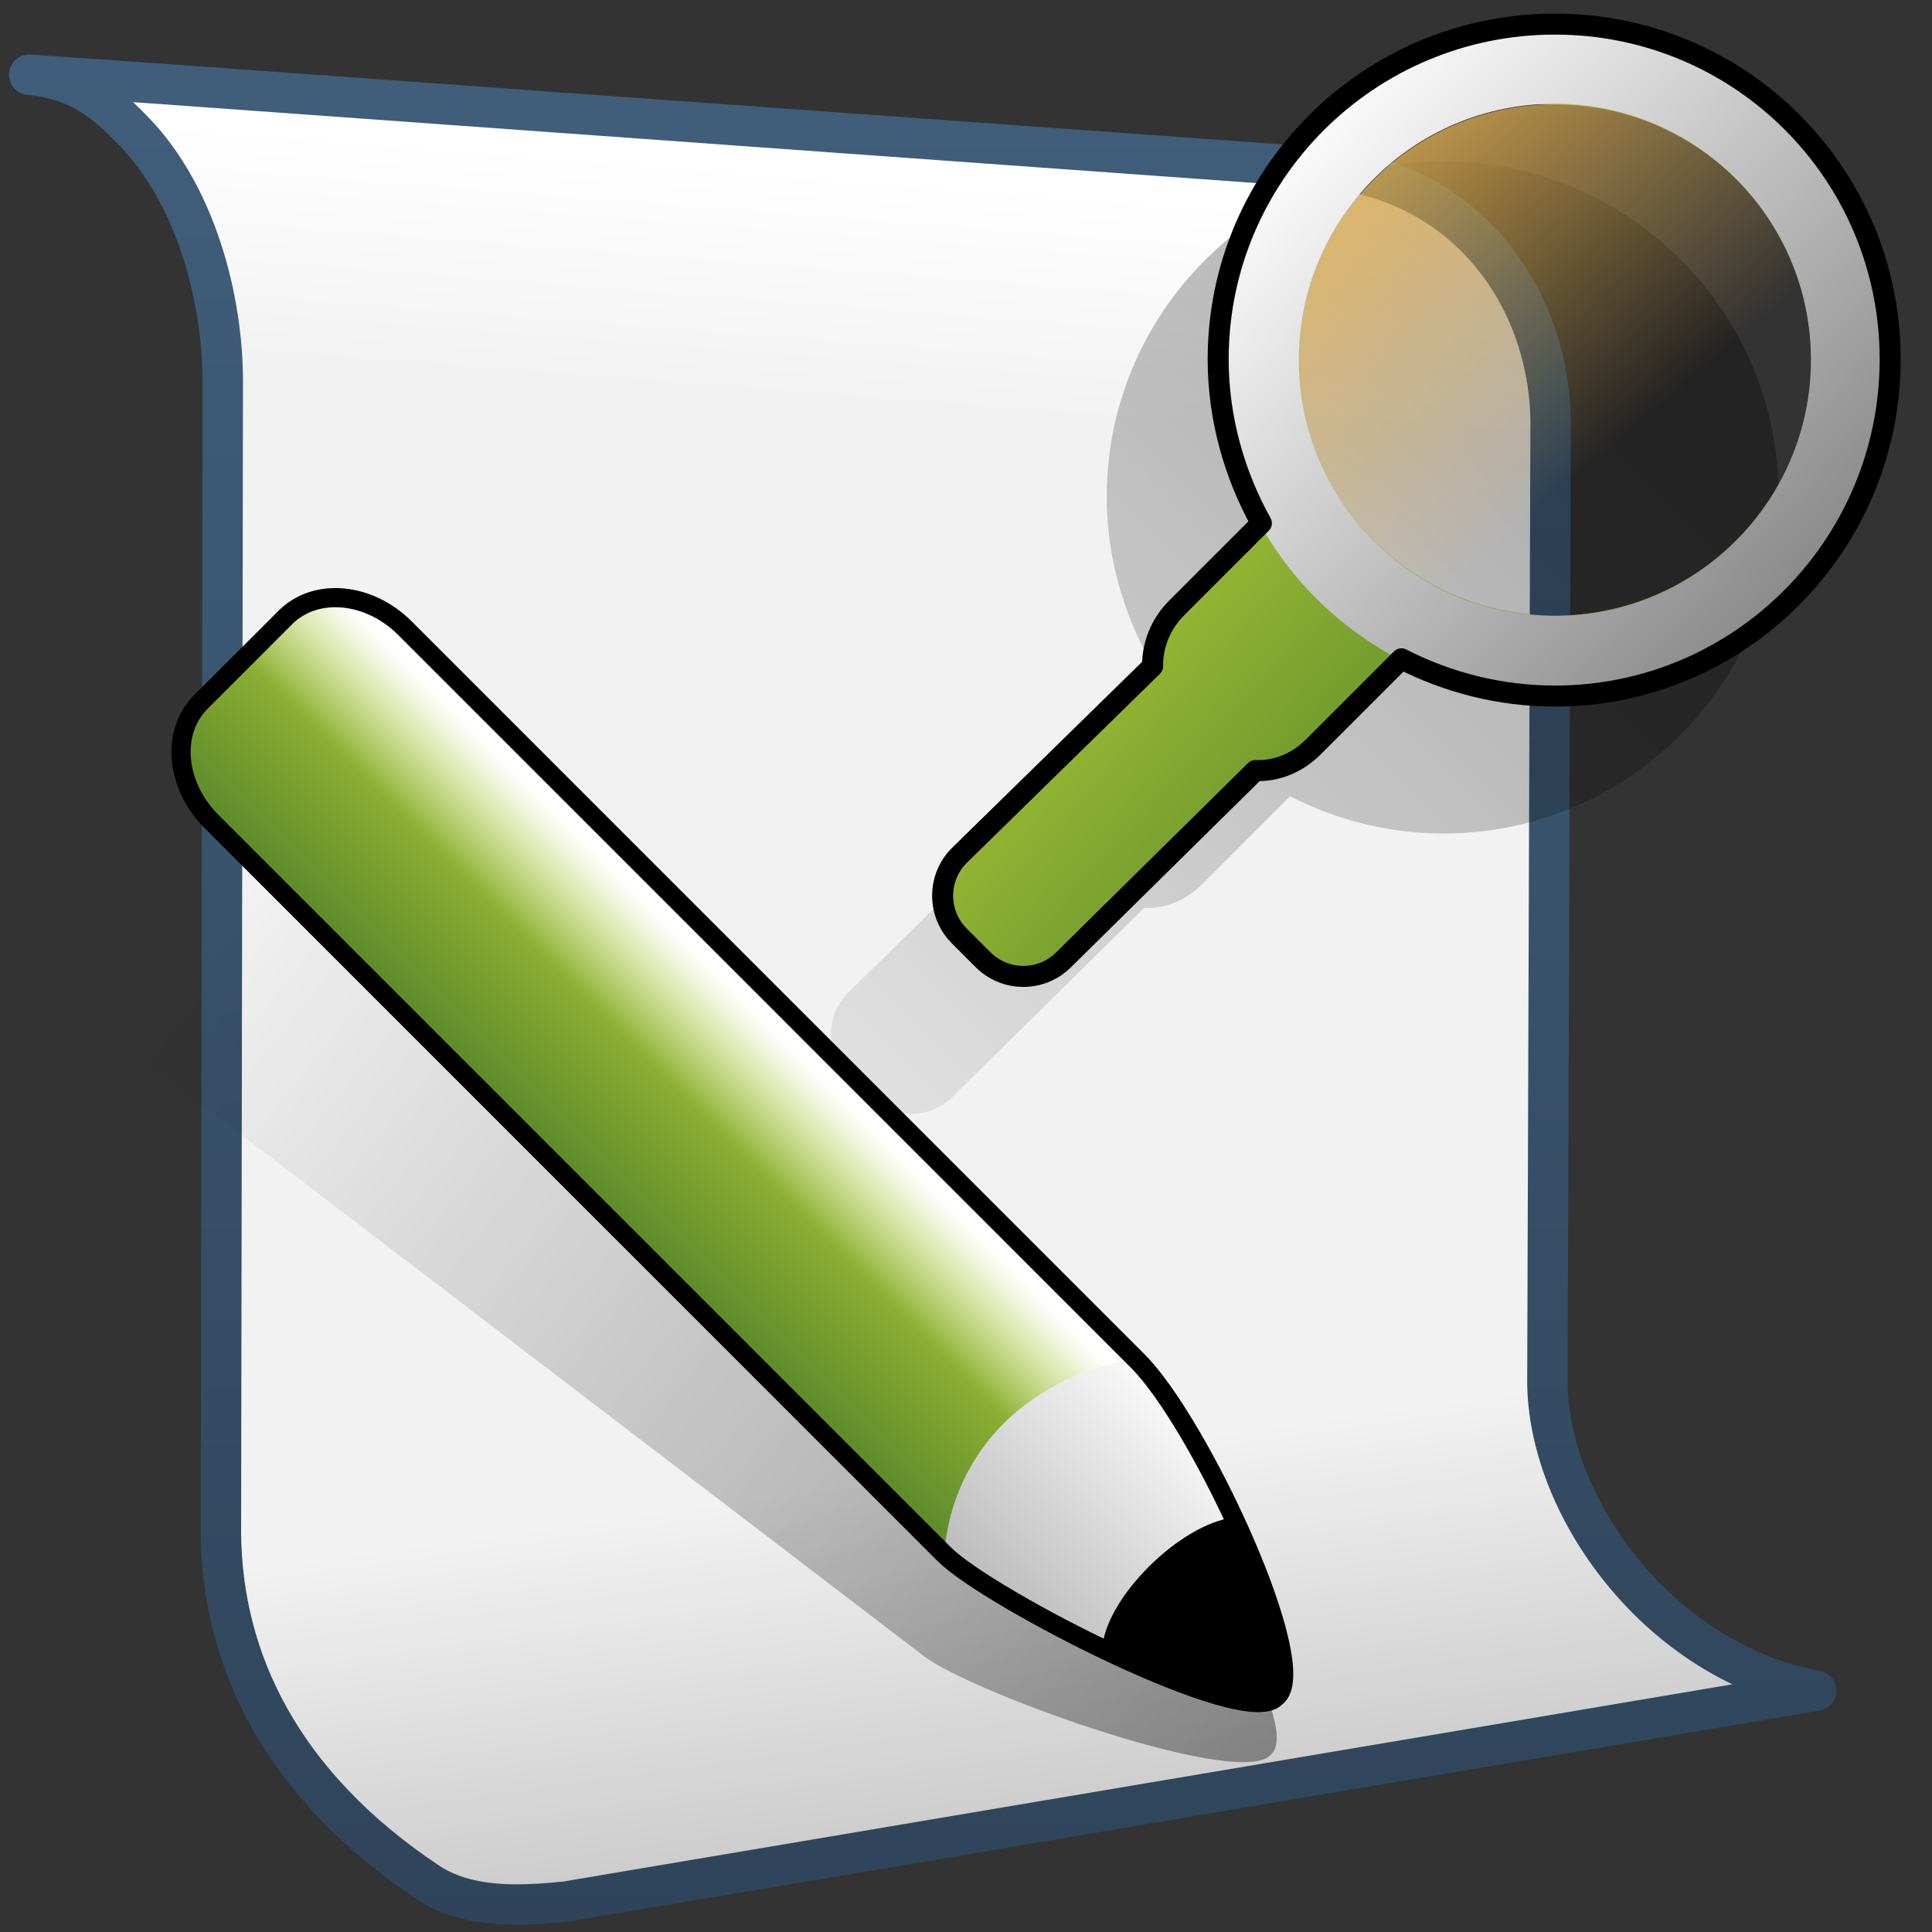 <?xml version="1.0" encoding="UTF-8" standalone="no"?>
<!-- Created with Inkscape (http://www.inkscape.org/) -->
<svg
   xmlns:dc="http://purl.org/dc/elements/1.1/"
   xmlns:cc="http://creativecommons.org/ns#"
   xmlns:rdf="http://www.w3.org/1999/02/22-rdf-syntax-ns#"
   xmlns:svg="http://www.w3.org/2000/svg"
   xmlns="http://www.w3.org/2000/svg"
   xmlns:xlink="http://www.w3.org/1999/xlink"
   xmlns:sodipodi="http://sodipodi.sourceforge.net/DTD/sodipodi-0.dtd"
   xmlns:inkscape="http://www.inkscape.org/namespaces/inkscape"
   width="128"
   height="128"
   id="svg2"
   sodipodi:version="0.32"
   inkscape:version="0.46"
   version="1.0"
   sodipodi:docname="gtk-replace.svg"
   inkscape:output_extension="org.inkscape.output.svg.inkscape">
  <rect width="100%" height="100%" fill="#333333" stroke="none"/>
  <defs
     id="defs4">
    <linearGradient
       inkscape:collect="always"
       xlink:href="#linearGradient5362"
       id="linearGradient23491"
       gradientUnits="userSpaceOnUse"
       gradientTransform="matrix(2.677,0,0,2.677,-1298.371,-1689.817)"
       x1="504.92"
       y1="635.446"
       x2="504.482"
       y2="641.102" />
    <linearGradient
       inkscape:collect="always"
       xlink:href="#linearGradient5344"
       id="linearGradient23493"
       gradientUnits="userSpaceOnUse"
       gradientTransform="matrix(2.677,0,0,2.677,-1298.371,-1689.817)"
       x1="519.313"
       y1="723.67"
       x2="511.427"
       y2="667.208" />
    <linearGradient
       inkscape:collect="always"
       xlink:href="#linearGradient9863"
       id="linearGradient23495"
       gradientUnits="userSpaceOnUse"
       gradientTransform="matrix(2.677,0,0,2.677,-2422.511,-1101.149)"
       x1="927.935"
       y1="459.109"
       x2="927.935"
       y2="410.981" />
    <linearGradient
       inkscape:collect="always"
       xlink:href="#linearGradient5344"
       id="linearGradient23497"
       gradientUnits="userSpaceOnUse"
       gradientTransform="matrix(-2.66,0.356,0.356,2.66,2859.084,-1506.585)"
       x1="1058.967"
       y1="494.572"
       x2="1119.78"
       y2="430.484" />
    <linearGradient
       inkscape:collect="always"
       xlink:href="#linearGradient5439"
       id="linearGradient23499"
       gradientUnits="userSpaceOnUse"
       gradientTransform="matrix(-1.898,1.898,1.898,1.898,1321.88,-2906.201)"
       x1="1117.25"
       y1="451.182"
       x2="1144.389"
       y2="451.182" />
    <linearGradient
       inkscape:collect="always"
       xlink:href="#linearGradient5316"
       id="linearGradient23501"
       gradientUnits="userSpaceOnUse"
       gradientTransform="matrix(-1.898,1.898,1.898,1.898,1321.88,-2906.201)"
       x1="1118.812"
       y1="447.037"
       x2="1124.375"
       y2="447.037" />
    <linearGradient
       inkscape:collect="always"
       xlink:href="#linearGradient5344"
       id="linearGradient23515"
       gradientUnits="userSpaceOnUse"
       gradientTransform="matrix(2.784,0,0,2.784,-3249.665,-867.099)"
       x1="1262.015"
       y1="265.987"
       x2="1183.49"
       y2="344.663" />
    <linearGradient
       inkscape:collect="always"
       xlink:href="#linearGradient5362"
       id="linearGradient23503"
       gradientUnits="userSpaceOnUse"
       gradientTransform="matrix(-1.898,1.898,1.898,1.898,1321.88,-2906.201)"
       x1="1118.312"
       y1="447.018"
       x2="1121.062"
       y2="447.018" />
    <linearGradient
       inkscape:collect="always"
       xlink:href="#linearGradient5316"
       id="linearGradient23517"
       gradientUnits="userSpaceOnUse"
       gradientTransform="matrix(3.159,0,0,3.159,-3703.916,-983.758)"
       x1="1196.191"
       y1="321.075"
       x2="1203.349"
       y2="327.615" />
    <linearGradient
       inkscape:collect="always"
       xlink:href="#linearGradient5439"
       id="linearGradient23519"
       gradientUnits="userSpaceOnUse"
       x1="815.531"
       y1="354.75"
       x2="841.969"
       y2="379.125"
       gradientTransform="matrix(2.784,0,0,2.784,-2186.107,-978.467)" />
    <linearGradient
       inkscape:collect="always"
       xlink:href="#linearGradient12594"
       id="linearGradient23521"
       gradientUnits="userSpaceOnUse"
       x1="1194.407"
       y1="306.776"
       x2="1202.302"
       y2="316.066" />
    <linearGradient
       y2="641.102"
       x2="504.482"
       y1="635.446"
       x1="504.92"
       gradientTransform="matrix(2.665,0,0,2.665,-1291.581,-1682.668)"
       gradientUnits="userSpaceOnUse"
       id="linearGradient6193"
       xlink:href="#linearGradient5362"
       inkscape:collect="always" />
    <linearGradient
       y2="641.102"
       x2="504.482"
       y1="635.446"
       x1="504.92"
       gradientTransform="matrix(2.665,0,0,2.665,-1291.581,-1682.668)"
       gradientUnits="userSpaceOnUse"
       id="linearGradient6201"
       xlink:href="#linearGradient5362"
       inkscape:collect="always" />
    <linearGradient
       y2="472.126"
       x2="623.988"
       y1="436.264"
       x1="620.238"
       gradientTransform="matrix(2.665,0,0,2.665,-1611.404,-1149.63)"
       gradientUnits="userSpaceOnUse"
       id="linearGradient6205"
       xlink:href="#linearGradient5344"
       inkscape:collect="always" />
    <linearGradient
       y2="469.802"
       x2="631.427"
       y1="514.552"
       x1="636.986"
       gradientTransform="matrix(2.665,0,0,2.665,-1611.404,-1149.63)"
       gradientUnits="userSpaceOnUse"
       id="linearGradient6203"
       xlink:href="#linearGradient5344"
       inkscape:collect="always" />
    <filter
       id="filter20356"
       inkscape:collect="always">
      <feGaussianBlur
         id="feGaussianBlur20358"
         stdDeviation="0.482"
         inkscape:collect="always" />
    </filter>
    <linearGradient
       y2="400.185"
       x2="688.084"
       y1="336.138"
       x1="720.719"
       gradientTransform="translate(-666.504,-290.344)"
       gradientUnits="userSpaceOnUse"
       id="linearGradient6207"
       xlink:href="#linearGradient5344"
       inkscape:collect="always" />
    <linearGradient
       id="linearGradient12594">
      <stop
         id="stop12596"
         offset="0"
         style="stop-color:#e9b551;stop-opacity:1;" />
      <stop
         id="stop12598"
         offset="1"
         style="stop-color:#e9b551;stop-opacity:0;" />
    </linearGradient>
    <linearGradient
       id="linearGradient5316">
      <stop
         style="stop-color:#aac736;stop-opacity:1;"
         offset="0"
         id="stop5320" />
      <stop
         style="stop-color:#5d8b2c;stop-opacity:1;"
         offset="1"
         id="stop5322" />
    </linearGradient>
    <linearGradient
       id="linearGradient9863">
      <stop
         style="stop-color:#2f445a;stop-opacity:1;"
         offset="0"
         id="stop9865" />
      <stop
         style="stop-color:#415f7c;stop-opacity:1"
         offset="1"
         id="stop9867" />
    </linearGradient>
    <linearGradient
       id="linearGradient12336">
      <stop
         id="stop12338"
         offset="0"
         style="stop-color:#ff6e00;stop-opacity:1;" />
      <stop
         id="stop12340"
         offset="1"
         style="stop-color:#eb2600;stop-opacity:1;" />
    </linearGradient>
    <linearGradient
       id="linearGradient5362">
      <stop
         style="stop-color:#ffffff;stop-opacity:1;"
         offset="0"
         id="stop5364" />
      <stop
         style="stop-color:#ffffff;stop-opacity:0;"
         offset="1"
         id="stop5366" />
    </linearGradient>
    <linearGradient
       id="linearGradient5439">
      <stop
         style="stop-color:#ffffff;stop-opacity:1;"
         offset="0"
         id="stop5441" />
      <stop
         style="stop-color:#000000;stop-opacity:1;"
         offset="1"
         id="stop5443" />
    </linearGradient>
    <linearGradient
       inkscape:collect="always"
       xlink:href="#linearGradient5439"
       id="linearGradient13309"
       gradientUnits="userSpaceOnUse"
       x1="499.907"
       y1="953.395"
       x2="652.752"
       y2="1116.941"
       gradientTransform="matrix(2.677,0,0,2.677,-1298.677,-2514.903)" />
    <linearGradient
       inkscape:collect="always"
       id="linearGradient5398">
      <stop
         style="stop-color:#87c6ff;stop-opacity:1;"
         offset="0"
         id="stop5400" />
      <stop
         style="stop-color:#87c6ff;stop-opacity:0"
         offset="1"
         id="stop5402" />
    </linearGradient>
    <linearGradient
       inkscape:collect="always"
       xlink:href="#linearGradient5398"
       id="linearGradient13322"
       gradientUnits="userSpaceOnUse"
       x1="500.878"
       y1="948.12"
       x2="500.878"
       y2="953.175"
       gradientTransform="matrix(2.677,0,0,2.677,-1298.677,-2514.903)" />
    <linearGradient
       id="linearGradient5344">
      <stop
         style="stop-color:#000000;stop-opacity:1;"
         offset="0"
         id="stop5346" />
      <stop
         style="stop-color:#000000;stop-opacity:0;"
         offset="1"
         id="stop5348" />
    </linearGradient>
    <linearGradient
       inkscape:collect="always"
       xlink:href="#linearGradient5344"
       id="linearGradient13314"
       gradientUnits="userSpaceOnUse"
       x1="544.89"
       y1="919.058"
       x2="506.015"
       y2="969.808"
       gradientTransform="translate(-485.21,-859.439)" />
    <linearGradient
       id="linearGradient8702">
      <stop
         id="stop8704"
         offset="0"
         style="stop-color:#aac736;stop-opacity:1;" />
      <stop
         id="stop8706"
         offset="1"
         style="stop-color:#5d8b2c;stop-opacity:1;" />
    </linearGradient>
    <linearGradient
       inkscape:collect="always"
       xlink:href="#linearGradient8702"
       id="linearGradient13316"
       gradientUnits="userSpaceOnUse"
       gradientTransform="matrix(2.677,0,0,2.677,-1779.542,-994.637)"
       x1="700.131"
       y1="378.87"
       x2="707.805"
       y2="395.749" />
    <inkscape:perspective
       sodipodi:type="inkscape:persp3d"
       inkscape:vp_x="0 : 526.18109 : 1"
       inkscape:vp_y="0 : 1000 : 0"
       inkscape:vp_z="744.09448 : 526.18109 : 1"
       inkscape:persp3d-origin="372.04724 : 350.78739 : 1"
       id="perspective10" />
  </defs>
  <sodipodi:namedview
     id="base"
     pagecolor="#ffffff"
     bordercolor="#666666"
     borderopacity="1.0"
     inkscape:pageopacity="0.0"
     inkscape:pageshadow="2"
     inkscape:zoom="2"
     inkscape:cx="122.03322"
     inkscape:cy="90.295909"
     inkscape:document-units="px"
     inkscape:current-layer="layer1"
     showgrid="false"
     inkscape:showpageshadow="false"
     inkscape:window-width="1014"
     inkscape:window-height="715"
     inkscape:window-x="0"
     inkscape:window-y="6"
     showguides="true"
     inkscape:guide-bbox="true" />
  <g
     inkscape:label="Capa 1"
     inkscape:groupmode="layer"
     id="layer1">
    <path
       style="fill:#f2f2f2;fill-rule:evenodd;stroke:none;stroke-width:0.5;stroke-linecap:round;stroke-linejoin:round;stroke-miterlimit:4;stroke-dasharray:none;stroke-opacity:1;display:inline"
       d="M 1.044,5.03 C 10.686,5.956 14.768,17.136 14.76,25.471 L 14.636,101.754 C 14.719,111.115 19.603,120.422 32.246,127.211 L 120.327,112.179 C 109.894,110.255 102.436,99.919 102.52,91.516 L 102.73,28.452 C 102.821,20.324 97.489,12.147 87.587,11.269 L 1.044,5.03 z"
       id="path23471"
       sodipodi:nodetypes="ccccccccc"
       inkscape:export-filename="/home/dafeba/DCV/tallerD/bocetos/08-09-22-hastaahora.png"
       inkscape:export-xdpi="57.964222"
       inkscape:export-ydpi="57.964222" />
    <path
       sodipodi:nodetypes="ccccc"
       id="path23473"
       d="M 1.044,5.03 C 10.686,5.956 14.768,17.136 14.76,25.471 L 102.73,28.452 C 102.821,20.324 97.489,12.147 87.587,11.269 L 1.044,5.03 z"
       style="fill:url(#linearGradient23491);fill-rule:evenodd;stroke:none;stroke-width:0.5;stroke-linecap:round;stroke-linejoin:round;stroke-miterlimit:4;stroke-dasharray:none;stroke-opacity:1;display:inline"
       inkscape:export-filename="/home/dafeba/DCV/tallerD/bocetos/08-09-22-hastaahora.png"
       inkscape:export-xdpi="57.964222"
       inkscape:export-ydpi="57.964222" />
    <path
       sodipodi:nodetypes="ccccc"
       id="path23475"
       d="M 14.636,101.754 C 14.719,111.115 19.603,120.422 32.246,127.211 L 120.327,112.179 C 109.894,110.255 102.436,99.919 102.52,91.516 L 14.636,101.754 z"
       style="fill:url(#linearGradient23493);fill-rule:evenodd;stroke:none;stroke-width:0.5;stroke-linecap:round;stroke-linejoin:round;stroke-miterlimit:4;stroke-dasharray:none;stroke-opacity:1;display:inline"
       inkscape:export-filename="/home/dafeba/DCV/tallerD/bocetos/08-09-22-hastaahora.png"
       inkscape:export-xdpi="57.964222"
       inkscape:export-ydpi="57.964222" />
    <path
       inkscape:export-ydpi="57.964222"
       inkscape:export-xdpi="57.964222"
       inkscape:export-filename="/home/dafeba/DCV/tallerD/bocetos/08-09-22-hastaahora.png"
       style="fill:none;fill-rule:evenodd;stroke:url(#linearGradient23495);stroke-width:2.677;stroke-linecap:round;stroke-linejoin:round;stroke-miterlimit:4;stroke-dasharray:none;stroke-opacity:1;display:inline"
       d="M 1.931,4.951 C 5.168,5.263 6.892,6.641 8.931,8.768 C 12.966,12.976 14.765,19.767 14.76,25.304 L 14.636,101.587 C 14.71,109.927 18.595,118.224 28.381,124.735 C 30.831,126.351 34.088,126.351 37.532,125.978 L 120.327,112.012 C 109.894,110.088 102.436,99.752 102.52,91.349 L 102.73,28.285 C 102.821,20.157 97.489,11.979 87.587,11.101 L 10.117,5.517 L 1.931,4.951 z"
       id="path23477"
       sodipodi:nodetypes="cscccccccccc" />
    <path
       style="fill:url(#linearGradient23497);fill-opacity:1;stroke:none;stroke-width:0.5;stroke-linecap:round;stroke-linejoin:round;stroke-miterlimit:4;stroke-dasharray:none;stroke-opacity:1;display:inline"
       d="M 9.708,53.996 L 4.902,60.288 C 3.186,62.533 3.97,65.994 6.659,68.048 L 61.207,109.719 C 64.476,112.217 82.535,118.655 84.246,116.194 C 86.533,114.025 76.833,98.841 72.205,95.322 L 17.656,53.65 C 14.968,51.597 11.423,51.751 9.708,53.996 z"
       id="path23479"
       sodipodi:nodetypes="cccccccc"
       inkscape:export-filename="/home/dafeba/DCV/tallerD/bocetos/08-09-22-hastaahora.png"
       inkscape:export-xdpi="57.964222"
       inkscape:export-ydpi="57.964222" />
    <path
       style="fill:url(#linearGradient23499);fill-opacity:1;stroke:none;stroke-width:1;stroke-linecap:round;stroke-linejoin:round;stroke-miterlimit:4;stroke-opacity:1;display:inline"
       d="M 18.906,40.908 L 13.308,46.507 C 11.31,48.505 11.628,52.039 14.02,54.431 L 62.558,102.972 C 65.467,105.881 82.512,114.658 84.534,112.446 C 87.089,110.599 79.489,94.263 75.368,90.16 L 26.831,41.62 C 24.438,39.228 20.904,38.91 18.906,40.908 z"
       id="path23481"
       sodipodi:nodetypes="cccccccc"
       inkscape:export-filename="/home/dafeba/DCV/tallerD/bocetos/08-09-22-hastaahora.png"
       inkscape:export-xdpi="57.964222"
       inkscape:export-ydpi="57.964222" />
    <path
       sodipodi:nodetypes="ccccccc"
       id="path23483"
       d="M 18.906,40.908 L 13.308,46.507 C 11.31,48.505 11.628,52.039 14.02,54.431 L 62.558,102.972 C 63.06,96.067 68.459,90.858 75.368,90.16 L 26.831,41.62 C 24.438,39.228 20.904,38.91 18.906,40.908 z"
       style="fill:url(#linearGradient23501);fill-opacity:1;stroke:none;stroke-width:1;stroke-linecap:round;stroke-linejoin:round;stroke-miterlimit:4;stroke-opacity:1;display:inline"
       inkscape:export-filename="/home/dafeba/DCV/tallerD/bocetos/08-09-22-hastaahora.png"
       inkscape:export-xdpi="57.964222"
       inkscape:export-ydpi="57.964222" />
    <path
       style="fill:#000000;fill-rule:evenodd;stroke:none;stroke-width:1px;stroke-linecap:butt;stroke-linejoin:miter;stroke-opacity:1;display:inline"
       d="M 81.745,100.539 C 78.208,100.944 73.198,105.883 73.02,109.281 C 76.876,111.116 84.131,113.5 84.943,112.687 C 86.015,111.597 82.929,103.141 81.745,100.539 z"
       id="path23485"
       sodipodi:nodetypes="cccc"
       inkscape:export-filename="/home/dafeba/DCV/tallerD/bocetos/08-09-22-hastaahora.png"
       inkscape:export-xdpi="57.964222"
       inkscape:export-ydpi="57.964222" />
    <path
       sodipodi:nodetypes="csccccccccccssc"
       style="fill:url(#linearGradient23515);fill-opacity:1;stroke:none;stroke-width:0.5;stroke-linecap:round;stroke-linejoin:round;stroke-miterlimit:4;stroke-dasharray:none;stroke-opacity:1;display:inline"
       d="M 95.634,10.701 C 83.346,10.701 73.325,20.624 73.325,32.912 C 73.325,36.833 74.405,40.569 76.187,43.77 L 70.561,49.397 C 69.505,50.452 68.955,51.869 68.981,53.247 L 56.172,65.783 C 54.702,67.253 54.701,69.642 56.172,71.113 L 57.752,72.693 C 59.222,74.163 61.611,74.163 63.082,72.693 L 75.793,60.157 C 77.202,60.21 78.562,59.658 79.643,58.577 L 85.466,52.753 C 88.508,54.313 91.983,55.221 95.634,55.221 C 107.922,55.221 117.845,45.2 117.845,32.912 C 117.845,20.624 107.922,10.701 95.634,10.701 z"
       id="path23505"
       inkscape:export-filename="/home/dafeba/DCV/tallerD/bocetos/08-09-22-hastaahora.png"
       inkscape:export-xdpi="57.964222"
       inkscape:export-ydpi="57.964222" />
    <path
       style="fill:url(#linearGradient23503);fill-rule:evenodd;stroke:none;stroke-width:1px;stroke-linecap:butt;stroke-linejoin:miter;stroke-opacity:1;display:inline"
       d="M 75.312,90.193 L 26.694,41.661 C 24.229,39.195 20.967,39.233 19.221,40.89 L 16.374,43.737 L 66.742,94.108 C 68.762,91.826 73.146,90.239 75.312,90.193 z"
       id="path23487"
       sodipodi:nodetypes="cccccc"
       inkscape:export-filename="/home/dafeba/DCV/tallerD/bocetos/08-09-22-hastaahora.png"
       inkscape:export-xdpi="57.964222"
       inkscape:export-ydpi="57.964222" />
    <path
       sodipodi:nodetypes="cccccccc"
       id="path23489"
       d="M 18.906,40.909 L 13.308,46.507 C 11.31,48.505 11.628,52.039 14.02,54.432 L 62.558,102.972 C 65.467,105.881 82.512,114.658 84.534,112.446 C 87.089,110.599 79.489,94.263 75.368,90.16 L 26.831,41.62 C 24.439,39.228 20.904,38.911 18.906,40.909 z"
       style="fill:none;fill-opacity:1;stroke:#000000;stroke-width:1.269;stroke-linecap:round;stroke-linejoin:round;stroke-miterlimit:4;stroke-dasharray:none;stroke-opacity:1;display:inline"
       inkscape:export-filename="/home/dafeba/DCV/tallerD/bocetos/08-09-22-hastaahora.png"
       inkscape:export-xdpi="57.964222"
       inkscape:export-ydpi="57.964222" />
    <path
       style="fill:url(#linearGradient23517);fill-opacity:1;stroke:none;stroke-width:0.5;stroke-linecap:round;stroke-linejoin:round;stroke-miterlimit:4;stroke-dasharray:none;stroke-opacity:1;display:inline"
       d="M 103.017,1.596 C 90.729,1.596 80.708,11.519 80.708,23.806 C 80.708,27.727 81.788,31.464 83.57,34.665 L 77.944,40.292 C 76.888,41.347 76.338,42.764 76.364,44.141 L 63.599,56.634 C 62.128,58.105 62.127,60.494 63.599,61.964 L 65.178,63.544 C 66.648,65.015 69.038,65.014 70.508,63.544 L 83.175,51.051 C 84.585,51.105 85.944,50.553 87.026,49.472 L 92.85,43.648 C 95.891,45.208 99.366,46.116 103.017,46.116 C 115.305,46.116 125.228,36.094 125.228,23.806 C 125.228,11.519 115.306,1.596 103.017,1.596 z M 101.241,6.927 C 101.81,6.869 102.432,6.927 103.017,6.927 C 112.382,6.927 119.996,14.442 119.996,23.806 C 119.996,33.171 112.382,40.785 103.017,40.785 C 93.652,40.785 86.038,33.171 86.038,23.806 C 86.038,15.027 92.689,7.796 101.241,6.927 z"
       id="path23507"
       sodipodi:nodetypes="csccccccccccssccssssc"
       inkscape:export-filename="/home/dafeba/DCV/tallerD/bocetos/08-09-22-hastaahora.png"
       inkscape:export-xdpi="57.964222"
       inkscape:export-ydpi="57.964222" />
    <path
       style="fill:url(#linearGradient23519);fill-opacity:1;stroke:none;stroke-width:0.627;stroke-linecap:round;stroke-linejoin:round;stroke-miterlimit:4;stroke-dasharray:none;stroke-opacity:1;display:inline"
       d="M 103.014,1.479 C 90.671,1.479 80.654,11.497 80.654,23.84 C 80.654,36.182 90.672,46.2 103.014,46.2 C 115.357,46.2 125.374,36.182 125.375,23.84 C 125.375,11.497 115.357,1.479 103.014,1.479 z M 103.014,6.874 C 112.379,6.874 119.98,14.475 119.98,23.84 C 119.98,33.204 112.379,40.806 103.014,40.806 C 93.649,40.806 86.048,33.204 86.048,23.84 C 86.048,14.475 93.649,6.874 103.014,6.874 z"
       id="path23509"
       inkscape:export-filename="/home/dafeba/DCV/tallerD/bocetos/08-09-22-hastaahora.png"
       inkscape:export-xdpi="57.964222"
       inkscape:export-ydpi="57.964222" />
    <path
       id="path23511"
       d="M 103.017,1.596 C 90.729,1.596 80.707,11.519 80.707,23.806 C 80.707,27.727 81.788,31.464 83.57,34.665 L 77.944,40.291 C 76.888,41.347 76.338,42.764 76.364,44.141 L 63.555,56.677 C 62.084,58.148 62.084,60.537 63.555,62.008 L 65.134,63.587 C 66.605,65.058 68.994,65.058 70.465,63.587 L 83.175,51.051 C 84.585,51.105 85.945,50.553 87.025,49.472 L 92.849,43.648 C 95.891,45.208 99.365,46.116 103.017,46.116 C 115.305,46.116 125.228,36.094 125.228,23.806 C 125.228,11.519 115.305,1.596 103.017,1.596 z"
       style="fill:none;fill-opacity:1;stroke:#000000;stroke-width:1.392;stroke-linecap:round;stroke-linejoin:round;stroke-miterlimit:4;stroke-dasharray:none;stroke-opacity:1;display:inline"
       sodipodi:nodetypes="csccccccccccssc"
       inkscape:export-filename="/home/dafeba/DCV/tallerD/bocetos/08-09-22-hastaahora.png"
       inkscape:export-xdpi="57.964222"
       inkscape:export-ydpi="57.964222" />
    <path
       sodipodi:type="arc"
       style="fill:url(#linearGradient23521);fill-opacity:1;stroke:none;stroke-width:0.627;stroke-linecap:round;stroke-linejoin:round;stroke-miterlimit:4;stroke-dasharray:none;stroke-opacity:1;display:inline"
       id="path23513"
       sodipodi:cx="1199.8972"
       sodipodi:cy="314.76477"
       sodipodi:rx="6.4069266"
       sodipodi:ry="6.4069266"
       d="M 1206.304,314.765 A 6.407,6.407 0 1 1 1193.49,314.765 A 6.407,6.407 0 1 1 1206.304,314.765 z"
       transform="matrix(2.648,0,0,2.648,-3074.287,-809.626)"
       inkscape:export-filename="/home/dafeba/DCV/tallerD/bocetos/08-09-22-hastaahora.png"
       inkscape:export-xdpi="57.964222"
       inkscape:export-ydpi="57.964222" />
  </g>
</svg>
